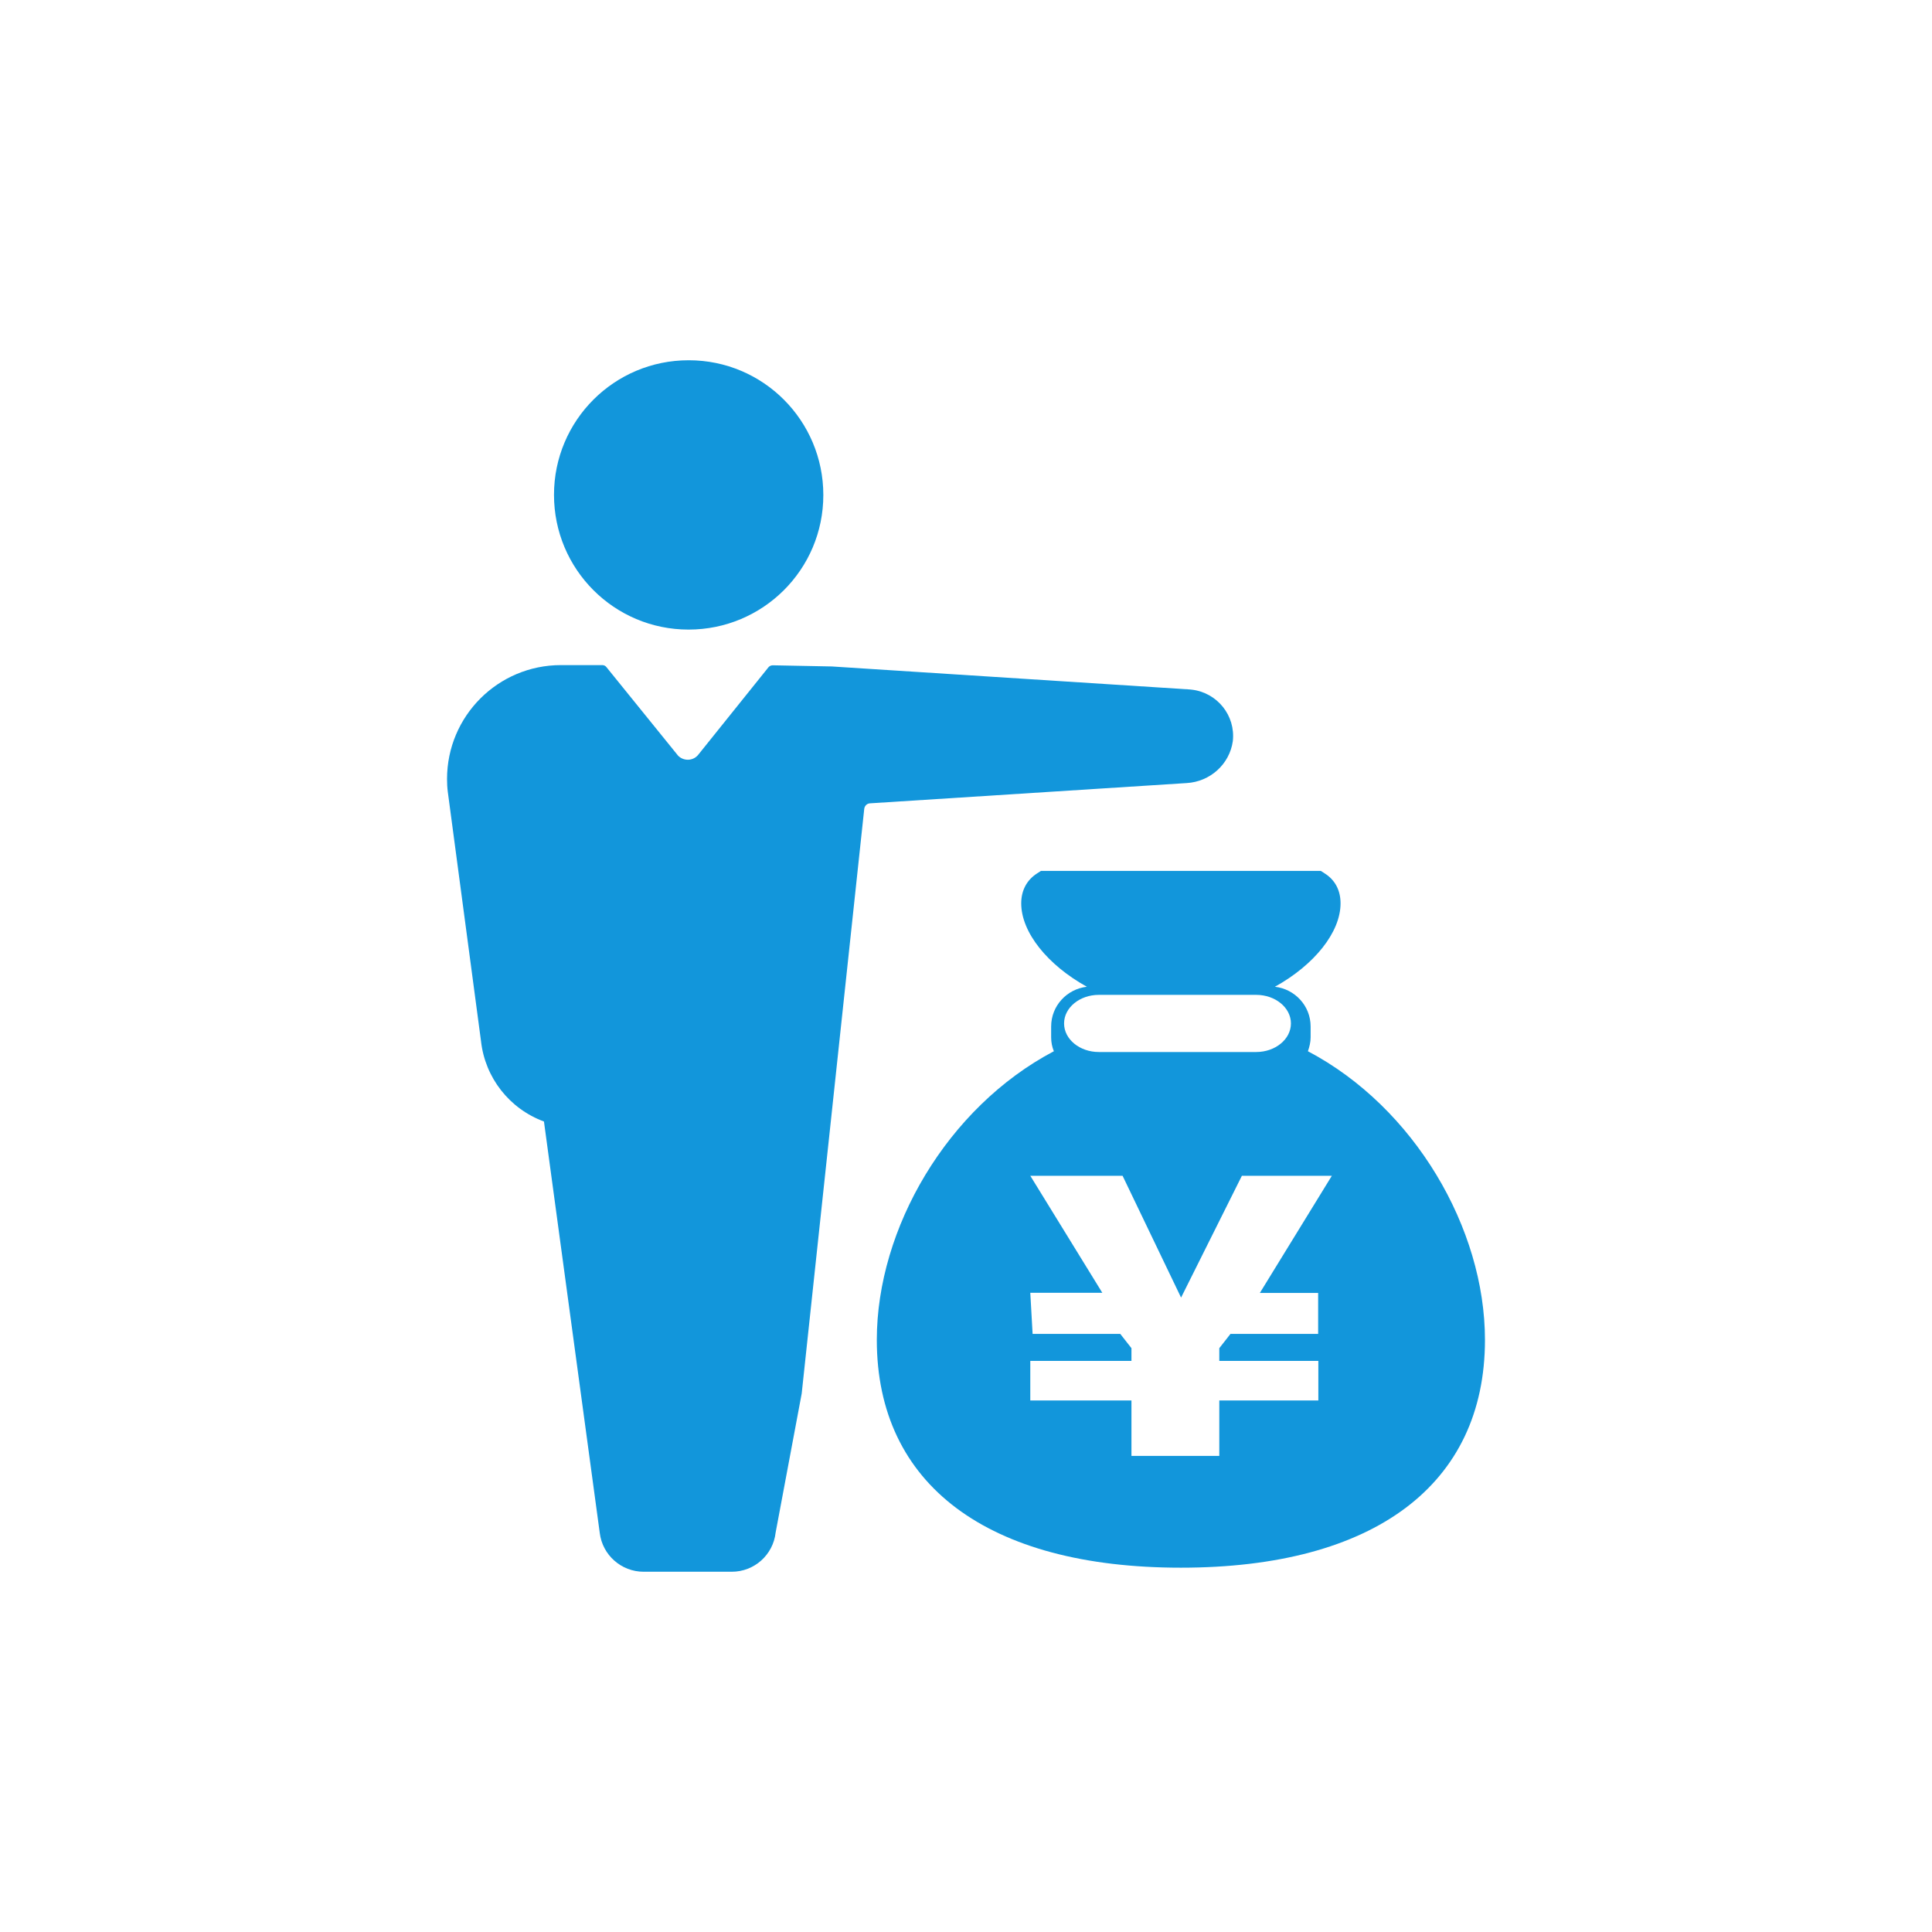 <?xml version="1.0" standalone="no"?><!DOCTYPE svg PUBLIC "-//W3C//DTD SVG 1.1//EN" "http://www.w3.org/Graphics/SVG/1.1/DTD/svg11.dtd"><svg t="1526904672574" class="icon" style="" viewBox="0 0 1024 1024" version="1.1" xmlns="http://www.w3.org/2000/svg" p-id="3782" xmlns:xlink="http://www.w3.org/1999/xlink" width="200" height="200"><defs><style type="text/css"></style></defs><path d="M364.954 333.693c39.396 0 71.425-31.824 71.425-71.323 0-39.396-31.824-71.425-71.323-71.425h-0.102c-39.396 0-71.323 31.926-71.323 71.323 0 39.499 31.926 71.425 71.323 71.425zM653.418 392.839c1.535-13.61-8.289-25.787-21.898-27.322-0.409 0-0.716-0.102-1.126-0.102l-189.512-12.177-31.312-0.614c-0.921 0-1.74 0.409-2.251 1.023l-37.043 46.15c-2.354 3.172-6.754 3.786-9.926 1.535-0.614-0.409-1.126-0.921-1.535-1.535l-37.35-46.15c-0.512-0.716-1.33-1.126-2.251-1.126h-21.898c-33.359 0-60.374 27.015-60.374 60.374 0 2.251 0.102 4.605 0.409 6.856l17.6 132.106c2.149 19.34 15.042 35.815 33.359 42.569L317.883 812.487c1.433 11.768 11.461 20.568 23.229 20.568H387.876c11.87 0 21.898-8.903 23.229-20.773l13.814-73.676 33.154-309.953c0.205-1.535 1.433-2.763 2.968-2.865l167.921-10.744c12.382-0.716 22.717-9.926 24.456-22.205z" fill="#1296db" p-id="3783"></path><path d="M693.224 557.178c0.819-2.354 1.433-4.809 1.433-7.368v-5.73c0-10.949-8.289-19.852-18.931-21.08 20.875-11.563 34.792-28.857 34.792-44.206 0-6.856-2.865-12.382-8.391-15.861l-2.047-1.33h-148.376l-2.047 1.33c-5.423 3.479-8.391 9.005-8.391 15.861 0 15.349 13.917 32.643 34.792 44.206-10.642 1.228-18.931 10.131-18.931 21.08v5.73c0 2.661 0.512 5.116 1.433 7.368-56.485 29.778-93.835 93.937-93.835 152.981 0 76.746 58.736 120.747 161.167 120.747s161.167-44.001 161.167-120.747c0-59.043-37.35-123.203-93.835-152.981z m-110.822-29.88h83.398c10.131 0 18.419 6.754 18.419 15.145s-8.289 15.145-18.419 15.145h-83.398c-10.131 0-18.419-6.754-18.419-15.145s8.289-15.145 18.419-15.145z m116.245 157.893v21.796h-46.457l-5.935 7.572v6.754h52.494v20.977h-52.494v29.368H599.695v-29.368h-53.62v-20.977H599.695v-6.754l-5.935-7.572h-46.457l-1.228-21.796h38.168L546.075 623.18h48.913l31.005 64.569 32.233-64.569h47.685l-38.168 62.113h30.903z" fill="#1296db" p-id="3784"></path></svg>